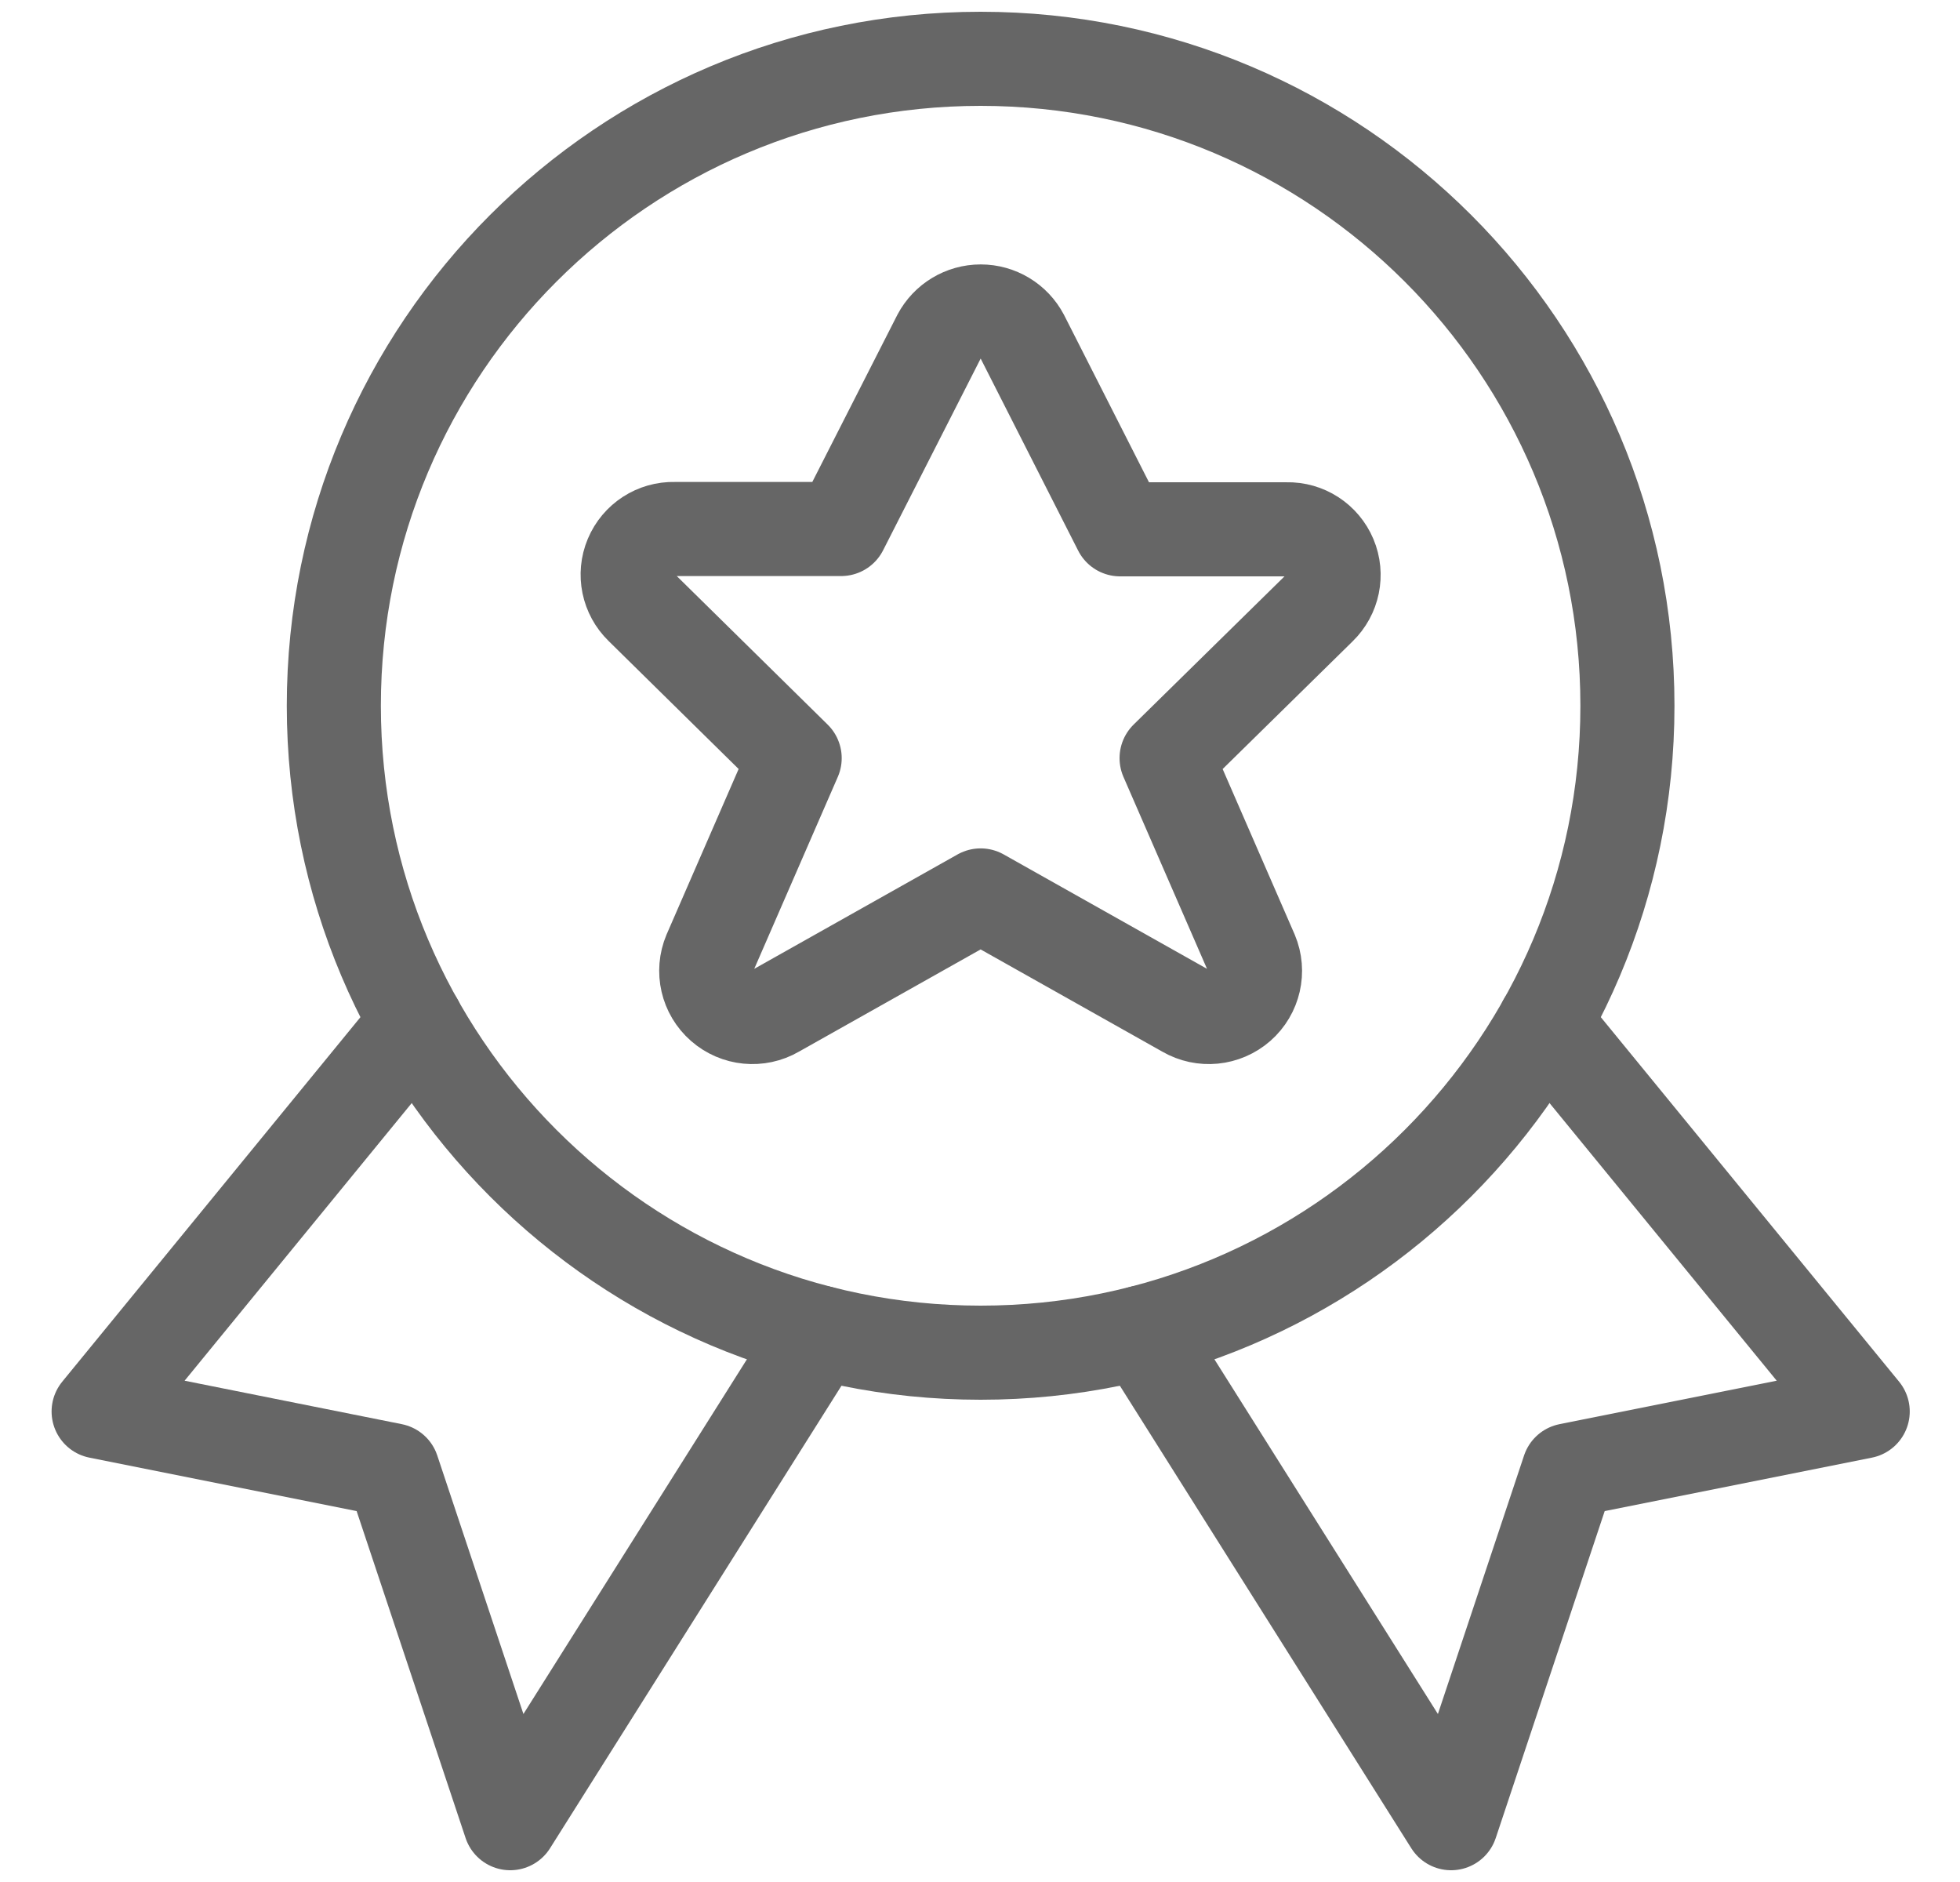 <svg width="25" height="24" viewBox="0 0 25 24" fill="none" xmlns="http://www.w3.org/2000/svg">
<path d="M5.315 13.042L1.258 18L5.008 18.75L6.508 23.25L10.452 16.992" stroke="#666666" stroke-width="1.2" stroke-linecap="round" stroke-linejoin="round"/>
<path d="M19.701 13.042L23.759 18L20.009 18.75L18.509 23.25L14.565 16.992" stroke="#666666" stroke-width="1.2" stroke-linecap="round" stroke-linejoin="round"/>
<path fill-rule="evenodd" clip-rule="evenodd" d="M12.508 17.25C17.064 17.25 20.758 13.556 20.758 9C20.758 4.444 17.064 0.75 12.508 0.75C7.951 0.75 4.258 4.444 4.258 9C4.258 13.556 7.951 17.25 12.508 17.25Z" stroke="#666666" stroke-width="1.2" stroke-linecap="round" stroke-linejoin="round"/>
<path fill-rule="evenodd" clip-rule="evenodd" d="M13.039 4.292L14.287 6.75H16.414C16.654 6.744 16.872 6.886 16.965 7.107C17.058 7.328 17.005 7.583 16.833 7.75L14.88 9.668L15.962 12.153C16.06 12.386 15.998 12.656 15.808 12.823C15.617 12.99 15.342 13.017 15.123 12.89L12.508 11.419L9.893 12.89C9.674 13.017 9.399 12.99 9.209 12.823C9.018 12.656 8.956 12.386 9.054 12.153L10.136 9.668L8.183 7.746C8.011 7.579 7.958 7.324 8.051 7.103C8.144 6.882 8.362 6.74 8.602 6.746H10.729L11.978 4.292C12.082 4.095 12.286 3.972 12.509 3.972C12.731 3.972 12.935 4.095 13.039 4.292Z" stroke="#666666" stroke-width="1.2" stroke-linecap="round" stroke-linejoin="round"/>
</svg>
